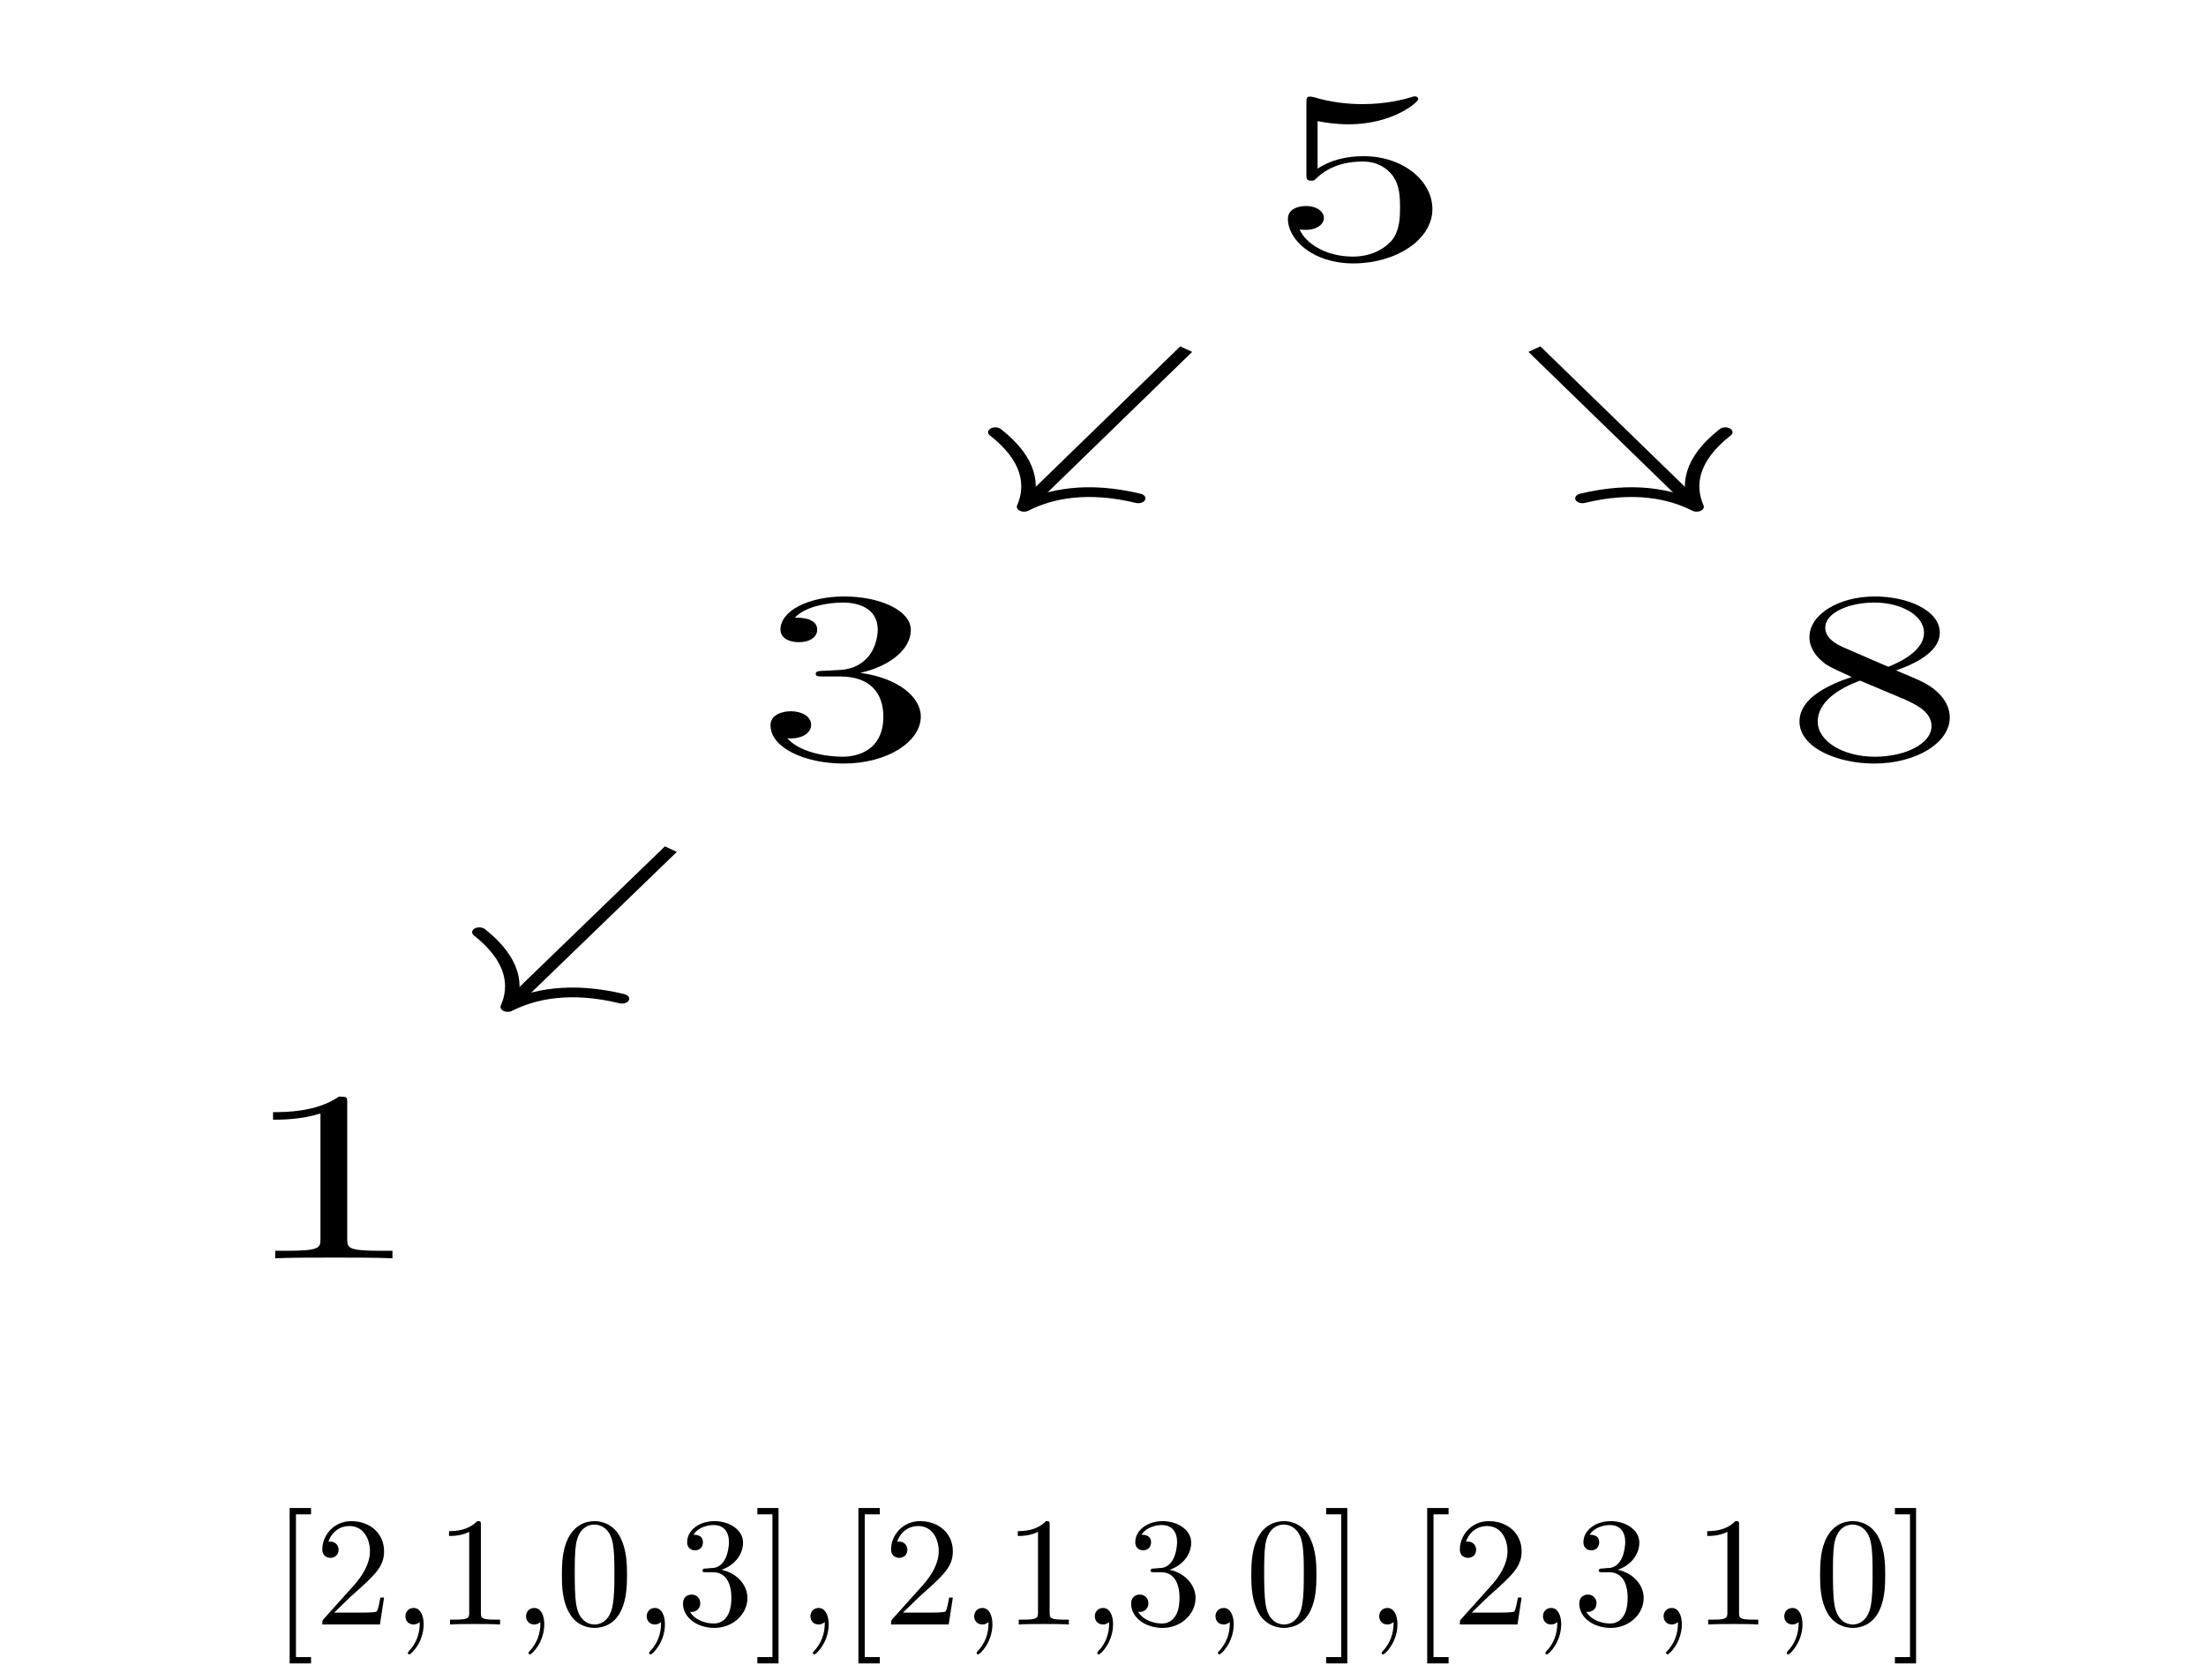 <?xml version="1.0" encoding="UTF-8"?>
<svg xmlns="http://www.w3.org/2000/svg" xmlns:xlink="http://www.w3.org/1999/xlink" width="141.732pt" height="107.964pt" viewBox="0 0 141.732 107.964" version="1.1">
<defs>
<g>
<symbol overflow="visible" id="glyph0-0">
<path style="stroke:none;" d=""/>
</symbol>
<symbol overflow="visible" id="glyph0-1">
<path style="stroke:none;" d="M 10.438 -3.141 C 10.438 -4.984 8.531 -6.547 6.016 -6.547 C 4.906 -6.547 3.906 -6.297 3.062 -5.75 L 3.062 -8.797 C 3.531 -8.703 4.297 -8.594 5.047 -8.594 C 7.906 -8.594 9.531 -10.016 9.531 -10.219 C 9.531 -10.312 9.453 -10.391 9.297 -10.391 C 9.297 -10.391 9.219 -10.391 9.109 -10.344 C 8.641 -10.203 7.5 -9.891 5.953 -9.891 C 5.016 -9.891 3.953 -10 2.859 -10.328 C 2.672 -10.375 2.578 -10.375 2.578 -10.375 C 2.344 -10.375 2.344 -10.25 2.344 -10 L 2.344 -5.375 C 2.344 -5.094 2.344 -4.969 2.672 -4.969 C 2.828 -4.969 2.875 -5.016 2.969 -5.109 C 3.234 -5.359 4.094 -6.203 5.969 -6.203 C 7.172 -6.203 7.766 -5.484 7.953 -5.203 C 8.312 -4.625 8.359 -4.016 8.359 -3.25 C 8.359 -2.703 8.359 -1.766 7.812 -1.109 C 7.25 -0.5 6.391 -0.094 5.328 -0.094 C 3.625 -0.094 2.297 -0.922 1.906 -1.844 C 1.969 -1.828 2.047 -1.812 2.297 -1.812 C 3.062 -1.812 3.469 -2.203 3.469 -2.578 C 3.469 -2.953 3.062 -3.344 2.297 -3.344 C 1.969 -3.344 1.156 -3.234 1.156 -2.516 C 1.156 -1.172 2.766 0.344 5.359 0.344 C 8.062 0.344 10.438 -1.156 10.438 -3.141 Z M 10.438 -3.141 "/>
</symbol>
<symbol overflow="visible" id="glyph0-2">
<path style="stroke:none;" d="M 10.625 -2.672 C 10.625 -3.938 9.156 -5.156 6.734 -5.484 C 8.641 -5.906 9.984 -7 9.984 -8.234 C 9.984 -9.516 7.953 -10.391 5.719 -10.391 C 3.375 -10.391 1.609 -9.453 1.609 -8.266 C 1.609 -7.75 2.109 -7.453 2.781 -7.453 C 3.516 -7.453 3.969 -7.797 3.969 -8.25 C 3.969 -9.031 2.875 -9.031 2.531 -9.031 C 3.25 -9.797 4.781 -10 5.625 -10 C 6.578 -10 7.859 -9.656 7.859 -8.25 C 7.859 -8.062 7.812 -7.156 7.203 -6.469 C 6.5 -5.719 5.719 -5.672 5.141 -5.656 C 4.953 -5.641 4.391 -5.609 4.234 -5.609 C 4.047 -5.594 3.875 -5.578 3.875 -5.422 C 3.875 -5.25 4.047 -5.25 4.438 -5.25 L 5.453 -5.25 C 7.359 -5.25 8.219 -4.188 8.219 -2.672 C 8.219 -0.547 6.625 -0.094 5.594 -0.094 C 4.594 -0.094 2.859 -0.359 2.047 -1.281 C 2.859 -1.203 3.578 -1.547 3.578 -2.141 C 3.578 -2.703 2.953 -3.016 2.281 -3.016 C 1.719 -3.016 0.969 -2.797 0.969 -2.109 C 0.969 -0.688 3.141 0.344 5.672 0.344 C 8.5 0.344 10.625 -1.078 10.625 -2.672 Z M 10.625 -2.672 "/>
</symbol>
<symbol overflow="visible" id="glyph0-3">
<path style="stroke:none;" d="M 9.734 0 L 9.734 -0.484 L 8.984 -0.484 C 6.906 -0.484 6.828 -0.656 6.828 -1.234 L 6.828 -9.984 C 6.828 -10.359 6.828 -10.391 6.297 -10.391 C 4.859 -9.391 2.812 -9.391 2.062 -9.391 L 2.062 -8.906 C 2.531 -8.906 3.906 -8.906 5.109 -9.312 L 5.109 -1.234 C 5.109 -0.672 5.047 -0.484 2.953 -0.484 L 2.203 -0.484 L 2.203 0 C 3.016 -0.047 5.047 -0.047 5.969 -0.047 C 6.906 -0.047 8.922 -0.047 9.734 0 Z M 9.734 0 "/>
</symbol>
<symbol overflow="visible" id="glyph0-4">
<path style="stroke:none;" d="M 10.625 -2.625 C 10.625 -3.188 10.359 -3.891 9.484 -4.531 C 9.031 -4.859 8.672 -5.016 7.172 -5.641 C 8.859 -6.219 9.984 -7.031 9.984 -8.062 C 9.984 -9.5 7.922 -10.391 5.812 -10.391 C 3.484 -10.391 1.609 -9.234 1.609 -7.781 C 1.609 -7.5 1.656 -6.797 2.625 -6.062 C 2.875 -5.875 3.734 -5.484 4.328 -5.219 C 2.969 -4.766 0.969 -3.906 0.969 -2.359 C 0.969 -0.703 3.344 0.344 5.781 0.344 C 8.406 0.344 10.625 -0.953 10.625 -2.625 Z M 8.969 -8.062 C 8.969 -7.172 8.062 -6.422 6.672 -5.875 L 3.781 -7.125 C 2.719 -7.594 2.625 -8.125 2.625 -8.391 C 2.625 -9.344 4.141 -10 5.781 -10 C 7.484 -10 8.969 -9.188 8.969 -8.062 Z M 9.453 -2.062 C 9.453 -0.906 7.719 -0.094 5.812 -0.094 C 3.812 -0.094 2.141 -1.062 2.141 -2.359 C 2.141 -3.266 2.875 -4.25 4.859 -4.984 L 7.719 -3.781 C 8.359 -3.484 9.453 -3.016 9.453 -2.062 Z M 9.453 -2.062 "/>
</symbol>
<symbol overflow="visible" id="glyph1-0">
<path style="stroke:none;" d=""/>
</symbol>
<symbol overflow="visible" id="glyph1-1">
<path style="stroke:none;" d="M 2.547 2.5 L 2.547 2.094 L 1.578 2.094 L 1.578 -7.078 L 2.547 -7.078 L 2.547 -7.484 L 1.172 -7.484 L 1.172 2.5 Z M 2.547 2.5 "/>
</symbol>
<symbol overflow="visible" id="glyph1-2">
<path style="stroke:none;" d="M 4.469 -1.734 L 4.234 -1.734 C 4.172 -1.438 4.109 -1 4 -0.844 C 3.938 -0.766 3.281 -0.766 3.062 -0.766 L 1.266 -0.766 L 2.328 -1.797 C 3.875 -3.172 4.469 -3.703 4.469 -4.703 C 4.469 -5.844 3.578 -6.641 2.359 -6.641 C 1.234 -6.641 0.5 -5.719 0.5 -4.828 C 0.5 -4.281 1 -4.281 1.031 -4.281 C 1.203 -4.281 1.547 -4.391 1.547 -4.812 C 1.547 -5.062 1.359 -5.328 1.016 -5.328 C 0.938 -5.328 0.922 -5.328 0.891 -5.312 C 1.109 -5.969 1.656 -6.328 2.234 -6.328 C 3.141 -6.328 3.562 -5.516 3.562 -4.703 C 3.562 -3.906 3.078 -3.125 2.516 -2.5 L 0.609 -0.375 C 0.5 -0.266 0.5 -0.234 0.5 0 L 4.203 0 Z M 4.469 -1.734 "/>
</symbol>
<symbol overflow="visible" id="glyph1-3">
<path style="stroke:none;" d="M 2.031 -0.016 C 2.031 -0.641 1.781 -1.062 1.391 -1.062 C 1.031 -1.062 0.859 -0.781 0.859 -0.531 C 0.859 -0.266 1.031 0 1.391 0 C 1.531 0 1.672 -0.062 1.781 -0.156 C 1.797 0.625 1.531 1.234 1.094 1.703 C 1.031 1.766 1.016 1.781 1.016 1.812 C 1.016 1.891 1.062 1.922 1.109 1.922 C 1.234 1.922 2.031 1.141 2.031 -0.016 Z M 2.031 -0.016 "/>
</symbol>
<symbol overflow="visible" id="glyph1-4">
<path style="stroke:none;" d="M 4.172 0 L 4.172 -0.312 L 3.859 -0.312 C 2.953 -0.312 2.938 -0.422 2.938 -0.781 L 2.938 -6.375 C 2.938 -6.625 2.938 -6.641 2.703 -6.641 C 2.078 -6 1.203 -6 0.891 -6 L 0.891 -5.688 C 1.094 -5.688 1.672 -5.688 2.188 -5.953 L 2.188 -0.781 C 2.188 -0.422 2.156 -0.312 1.266 -0.312 L 0.953 -0.312 L 0.953 0 C 1.297 -0.031 2.156 -0.031 2.562 -0.031 C 2.953 -0.031 3.828 -0.031 4.172 0 Z M 4.172 0 "/>
</symbol>
<symbol overflow="visible" id="glyph1-5">
<path style="stroke:none;" d="M 4.578 -3.188 C 4.578 -3.984 4.531 -4.781 4.188 -5.516 C 3.734 -6.484 2.906 -6.641 2.5 -6.641 C 1.891 -6.641 1.172 -6.375 0.75 -5.453 C 0.438 -4.766 0.391 -3.984 0.391 -3.188 C 0.391 -2.438 0.422 -1.547 0.844 -0.781 C 1.266 0.016 2 0.219 2.484 0.219 C 3.016 0.219 3.781 0.016 4.219 -0.938 C 4.531 -1.625 4.578 -2.406 4.578 -3.188 Z M 3.766 -3.312 C 3.766 -2.562 3.766 -1.891 3.656 -1.25 C 3.5 -0.297 2.938 0 2.484 0 C 2.094 0 1.5 -0.25 1.328 -1.203 C 1.219 -1.797 1.219 -2.719 1.219 -3.312 C 1.219 -3.953 1.219 -4.609 1.297 -5.141 C 1.484 -6.328 2.234 -6.422 2.484 -6.422 C 2.812 -6.422 3.469 -6.234 3.656 -5.25 C 3.766 -4.688 3.766 -3.938 3.766 -3.312 Z M 3.766 -3.312 "/>
</symbol>
<symbol overflow="visible" id="glyph1-6">
<path style="stroke:none;" d="M 4.562 -1.703 C 4.562 -2.516 3.922 -3.297 2.891 -3.516 C 3.703 -3.781 4.281 -4.469 4.281 -5.266 C 4.281 -6.078 3.406 -6.641 2.453 -6.641 C 1.453 -6.641 0.688 -6.047 0.688 -5.281 C 0.688 -4.953 0.906 -4.766 1.203 -4.766 C 1.5 -4.766 1.703 -4.984 1.703 -5.281 C 1.703 -5.766 1.234 -5.766 1.094 -5.766 C 1.391 -6.266 2.047 -6.391 2.406 -6.391 C 2.828 -6.391 3.375 -6.172 3.375 -5.281 C 3.375 -5.156 3.344 -4.578 3.094 -4.141 C 2.797 -3.656 2.453 -3.625 2.203 -3.625 C 2.125 -3.609 1.891 -3.594 1.812 -3.594 C 1.734 -3.578 1.672 -3.562 1.672 -3.469 C 1.672 -3.359 1.734 -3.359 1.906 -3.359 L 2.344 -3.359 C 3.156 -3.359 3.531 -2.688 3.531 -1.703 C 3.531 -0.344 2.844 -0.062 2.406 -0.062 C 1.969 -0.062 1.219 -0.234 0.875 -0.812 C 1.219 -0.766 1.531 -0.984 1.531 -1.359 C 1.531 -1.719 1.266 -1.922 0.984 -1.922 C 0.734 -1.922 0.422 -1.781 0.422 -1.344 C 0.422 -0.438 1.344 0.219 2.438 0.219 C 3.656 0.219 4.562 -0.688 4.562 -1.703 Z M 4.562 -1.703 "/>
</symbol>
<symbol overflow="visible" id="glyph1-7">
<path style="stroke:none;" d="M 1.578 2.5 L 1.578 -7.484 L 0.219 -7.484 L 0.219 -7.078 L 1.188 -7.078 L 1.188 2.094 L 0.219 2.094 L 0.219 2.5 Z M 1.578 2.5 "/>
</symbol>
</g>
</defs>
<g id="surface1">
<path style="fill:none;stroke-width:0.399;stroke-linecap:butt;stroke-linejoin:miter;stroke:rgb(0%,0%,0%);stroke-opacity:1;stroke-miterlimit:10;" d="M -18.995 -27.475 L -23.374 -33.784 " transform="matrix(2.332,0,0,-1.565,87.398,11.56)"/>
<path style="fill:none;stroke-width:0.399;stroke-linecap:round;stroke-linejoin:round;stroke:rgb(0%,0%,0%);stroke-opacity:1;stroke-miterlimit:10;" d="M -2.072 2.391 C -1.693 0.957 -0.849 0.279 0.001 0 C -0.851 -0.279 -1.693 -0.956 -2.073 -2.391 " transform="matrix(-1.33,1.286,1.916,0.893,32.622,64.698)"/>
<path style="fill:none;stroke-width:0.399;stroke-linecap:butt;stroke-linejoin:miter;stroke:rgb(0%,0%,0%);stroke-opacity:1;stroke-miterlimit:10;" d="M -4.797 -6.947 L -9.15 -13.253 " transform="matrix(2.332,0,0,-1.565,87.398,11.56)"/>
<path style="fill:none;stroke-width:0.399;stroke-linecap:round;stroke-linejoin:round;stroke:rgb(0%,0%,0%);stroke-opacity:1;stroke-miterlimit:10;" d="M -2.073 2.391 C -1.694 0.955 -0.85 0.278 -0 -0 C -0.851 -0.28 -1.694 -0.956 -2.071 -2.391 " transform="matrix(-1.325,1.288,1.919,0.889,65.793,32.563)"/>
<path style="fill:none;stroke-width:0.399;stroke-linecap:butt;stroke-linejoin:miter;stroke:rgb(0%,0%,0%);stroke-opacity:1;stroke-miterlimit:10;" d="M 4.797 -6.947 L 9.15 -13.253 " transform="matrix(2.332,0,0,-1.565,87.398,11.56)"/>
<path style="fill:none;stroke-width:0.399;stroke-linecap:round;stroke-linejoin:round;stroke:rgb(0%,0%,0%);stroke-opacity:1;stroke-miterlimit:10;" d="M -2.071 2.391 C -1.694 0.956 -0.851 0.28 -0 0 C -0.85 -0.278 -1.694 -0.955 -2.073 -2.391 " transform="matrix(1.325,1.288,1.919,-0.889,109.004,32.563)"/>
<g style="fill:rgb(0%,0%,0%);fill-opacity:1;">
  <use xlink:href="#glyph0-1" x="81.591" y="16.581"/>
</g>
<g style="fill:rgb(0%,0%,0%);fill-opacity:1;">
  <use xlink:href="#glyph0-2" x="48.535" y="48.715"/>
</g>
<g style="fill:rgb(0%,0%,0%);fill-opacity:1;">
  <use xlink:href="#glyph0-3" x="15.481" y="80.849"/>
</g>
<g style="fill:rgb(0%,0%,0%);fill-opacity:1;">
  <use xlink:href="#glyph0-4" x="114.645" y="48.715"/>
</g>
<g style="fill:rgb(0%,0%,0%);fill-opacity:1;">
  <use xlink:href="#glyph1-1" x="17.437" y="104.377"/>
  <use xlink:href="#glyph1-2" x="20.207" y="104.377"/>
  <use xlink:href="#glyph1-3" x="25.188" y="104.377"/>
  <use xlink:href="#glyph1-4" x="27.958" y="104.377"/>
  <use xlink:href="#glyph1-3" x="32.939" y="104.377"/>
  <use xlink:href="#glyph1-5" x="35.708" y="104.377"/>
  <use xlink:href="#glyph1-3" x="40.69" y="104.377"/>
  <use xlink:href="#glyph1-6" x="43.459" y="104.377"/>
  <use xlink:href="#glyph1-7" x="48.441" y="104.377"/>
  <use xlink:href="#glyph1-3" x="51.21" y="104.377"/>
  <use xlink:href="#glyph1-1" x="53.98" y="104.377"/>
  <use xlink:href="#glyph1-2" x="56.75" y="104.377"/>
  <use xlink:href="#glyph1-3" x="61.731" y="104.377"/>
  <use xlink:href="#glyph1-4" x="64.501" y="104.377"/>
  <use xlink:href="#glyph1-3" x="69.482" y="104.377"/>
  <use xlink:href="#glyph1-6" x="72.251" y="104.377"/>
  <use xlink:href="#glyph1-3" x="77.233" y="104.377"/>
  <use xlink:href="#glyph1-5" x="80.002" y="104.377"/>
  <use xlink:href="#glyph1-7" x="84.984" y="104.377"/>
  <use xlink:href="#glyph1-3" x="87.753" y="104.377"/>
  <use xlink:href="#glyph1-1" x="90.523" y="104.377"/>
  <use xlink:href="#glyph1-2" x="93.293" y="104.377"/>
  <use xlink:href="#glyph1-3" x="98.274" y="104.377"/>
  <use xlink:href="#glyph1-6" x="101.043" y="104.377"/>
  <use xlink:href="#glyph1-3" x="106.025" y="104.377"/>
  <use xlink:href="#glyph1-4" x="108.794" y="104.377"/>
  <use xlink:href="#glyph1-3" x="113.776" y="104.377"/>
  <use xlink:href="#glyph1-5" x="116.545" y="104.377"/>
  <use xlink:href="#glyph1-7" x="121.527" y="104.377"/>
</g>
</g>
</svg>
